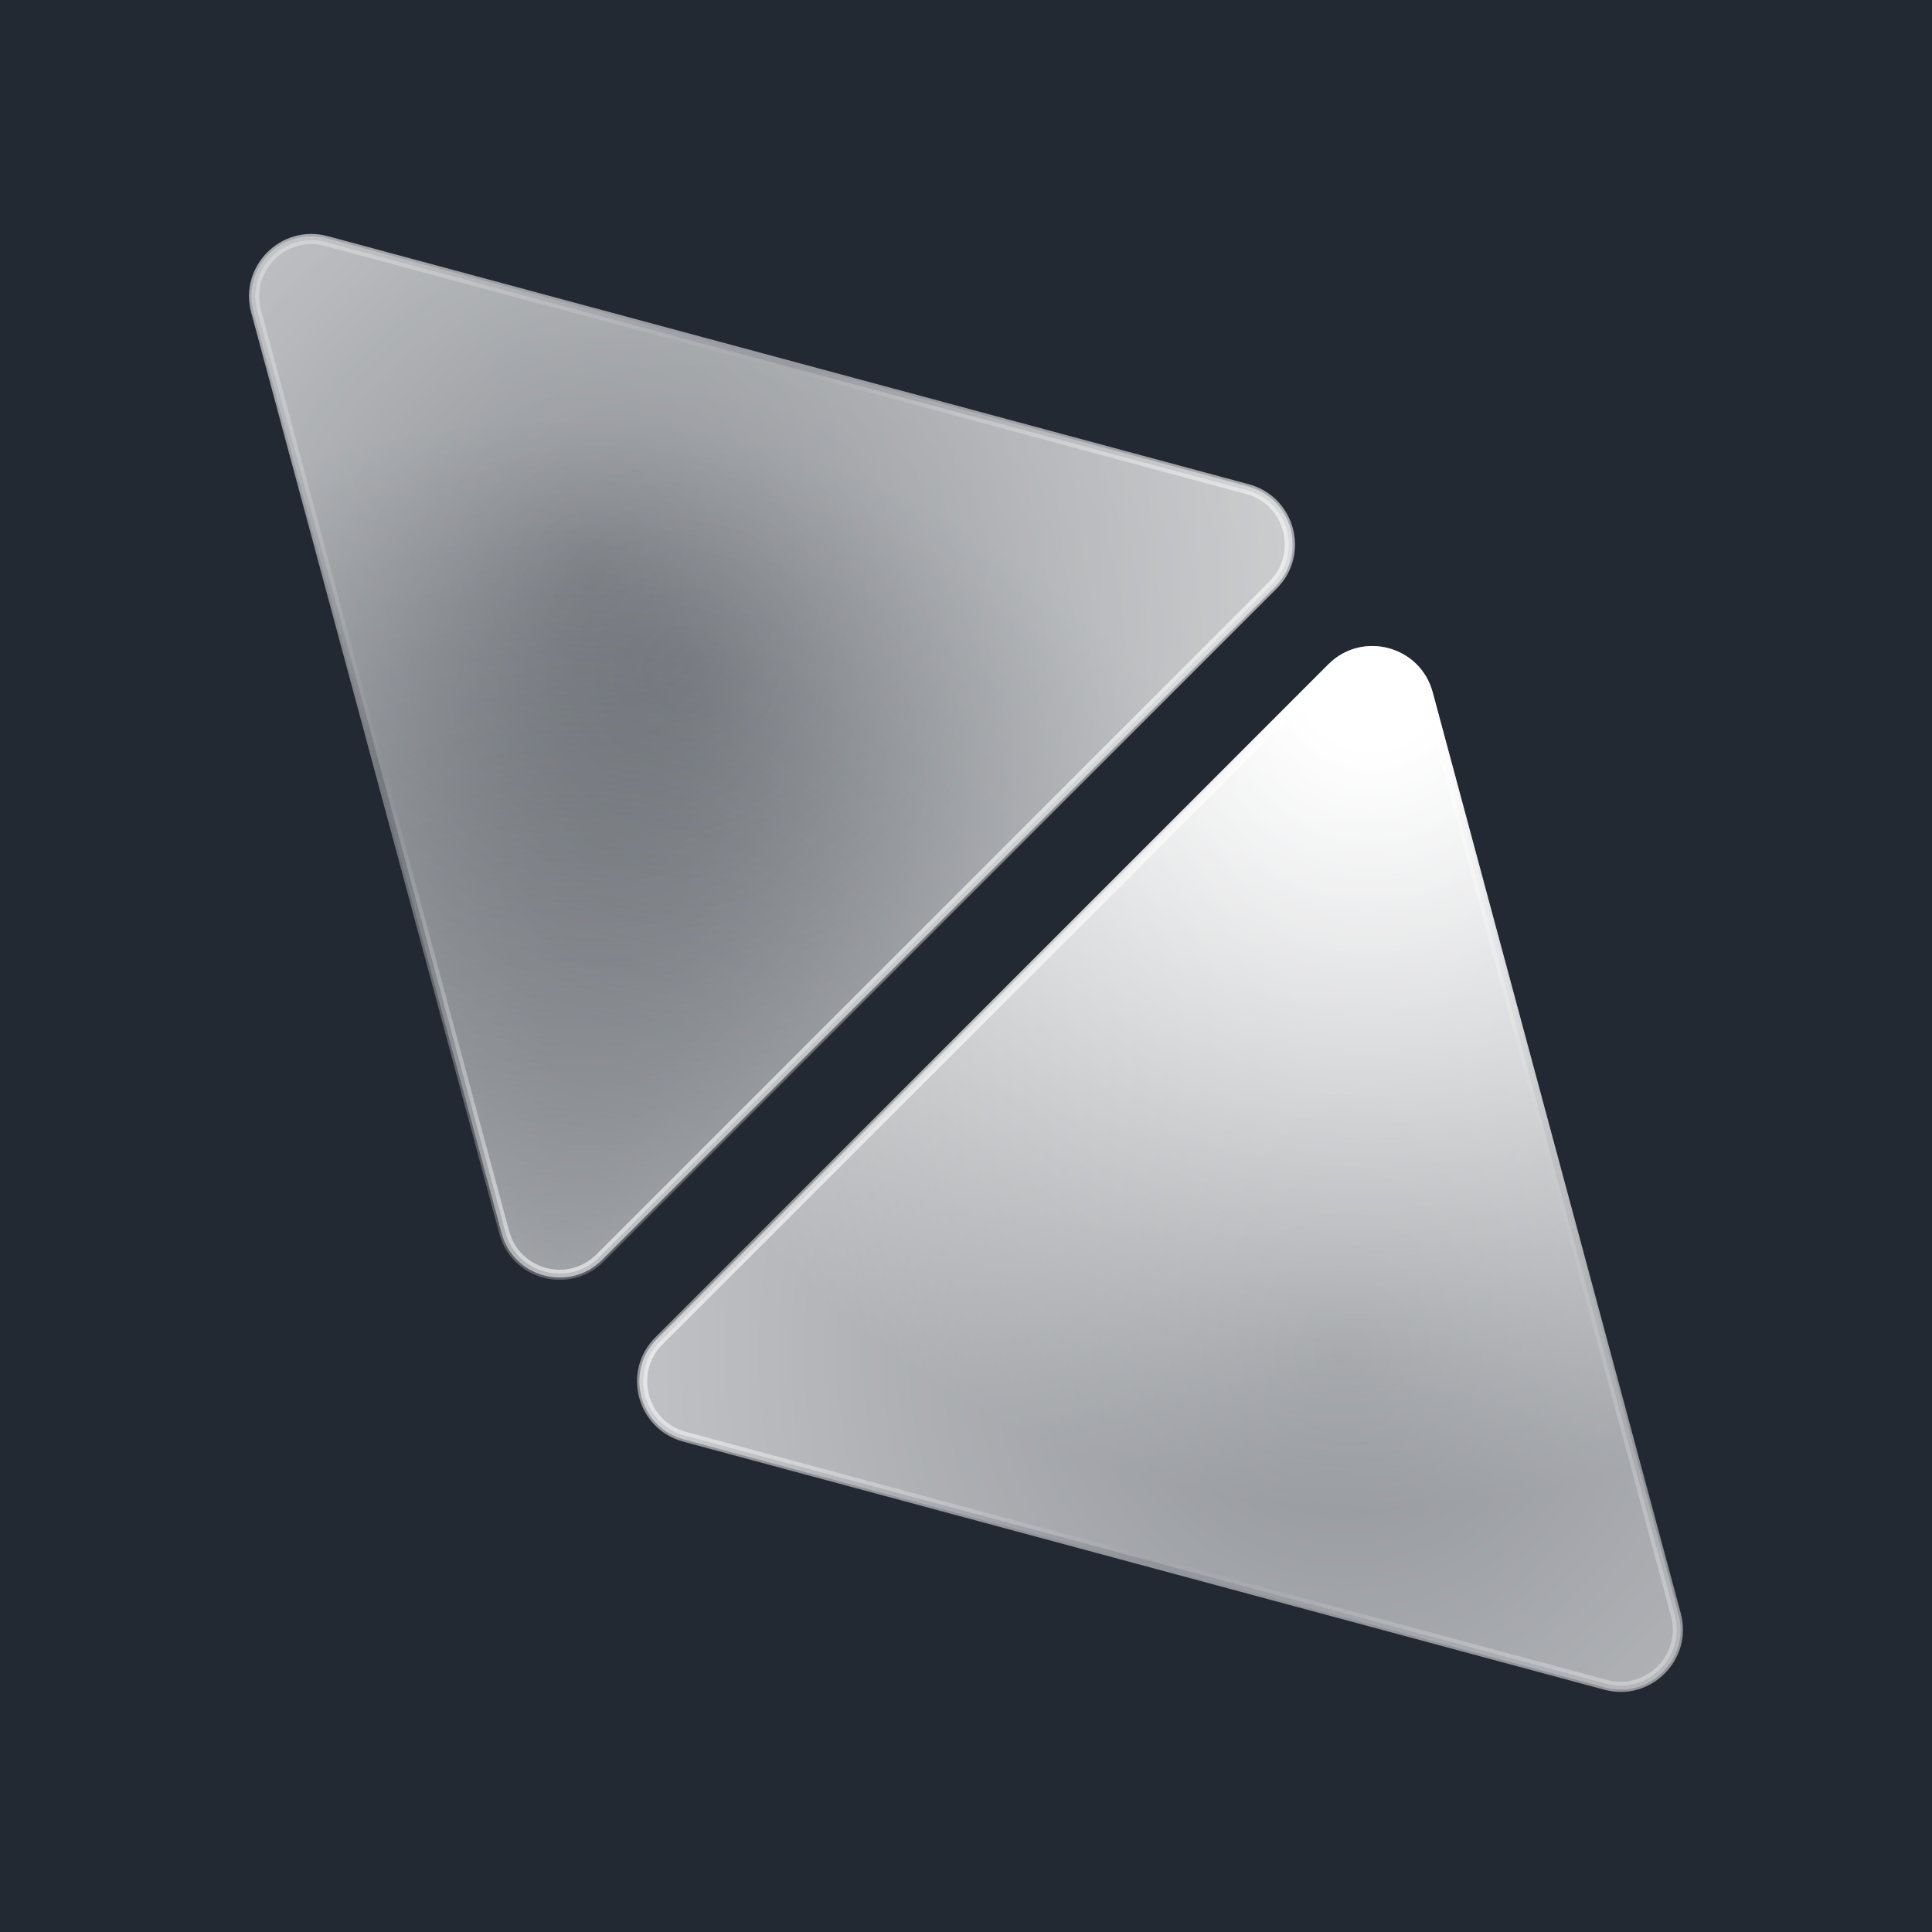 <svg width="256" height="256" viewBox="0 0 256 256" fill="none" xmlns="http://www.w3.org/2000/svg">
<rect width="256" height="256" fill="#232932"/>
<path d="M33.293 41.422C31.636 35.27 37.27 29.636 43.422 31.293L165.469 64.166C171.607 65.819 173.659 73.493 169.163 77.988L79.988 167.163C75.493 171.658 67.819 169.607 66.166 163.469L33.293 41.422Z" fill="url(#paint0_radial_84_12711)"/>
<path d="M33.293 41.422C31.636 35.27 37.27 29.636 43.422 31.293L165.469 64.166C171.607 65.819 173.659 73.493 169.163 77.988L79.988 167.163C75.493 171.658 67.819 169.607 66.166 163.469L33.293 41.422Z" fill="url(#paint1_radial_84_12711)" fill-opacity="0.5"/>
<path d="M34.091 41.207C32.6 35.67 37.67 30.6 43.207 32.091L165.254 64.963C170.778 66.451 172.625 73.358 168.579 77.404L79.404 166.579C75.359 170.624 68.451 168.777 66.964 163.254L34.091 41.207Z" fill="url(#paint2_radial_84_12711)" fill-opacity="0.5" stroke="url(#paint3_linear_84_12711)" stroke-width="1.036" stroke-linejoin="round"/>
<path d="M222.707 213.768C224.363 219.92 218.73 225.553 212.579 223.897L90.53 191.025C84.392 189.371 82.341 181.696 86.836 177.202L176.012 88.027C180.506 83.532 188.18 85.583 189.835 91.721L222.707 213.768Z" fill="url(#paint4_radial_84_12711)"/>
<path d="M222.707 213.768C224.363 219.92 218.73 225.553 212.579 223.897L90.53 191.025C84.392 189.371 82.341 181.696 86.836 177.202L176.012 88.027C180.506 83.532 188.18 85.583 189.835 91.721L222.707 213.768Z" fill="url(#paint5_radial_84_12711)" fill-opacity="0.5"/>
<path d="M221.908 213.982C223.399 219.519 218.33 224.589 212.792 223.098L90.745 190.225C85.221 188.739 83.375 181.831 87.421 177.785L176.596 88.611C180.641 84.565 187.549 86.411 189.036 91.935L221.908 213.982Z" fill="url(#paint6_radial_84_12711)" fill-opacity="0.5" stroke="url(#paint7_linear_84_12711)" stroke-width="1.036" stroke-linejoin="round"/>
<defs>
<radialGradient id="paint0_radial_84_12711" cx="0" cy="0" r="1" gradientUnits="userSpaceOnUse" gradientTransform="translate(74.488 165.887) rotate(-77.142) scale(110.282 109.952)">
<stop stop-color="white" stop-opacity="0"/>
<stop offset="1" stop-color="white" stop-opacity="0.46"/>
</radialGradient>
<radialGradient id="paint1_radial_84_12711" cx="0" cy="0" r="1" gradientUnits="userSpaceOnUse" gradientTransform="translate(90.85 88.756) rotate(-135) scale(163.621 163.131)">
<stop stop-color="white" stop-opacity="0"/>
<stop offset="1" stop-color="white"/>
</radialGradient>
<radialGradient id="paint2_radial_84_12711" cx="0" cy="0" r="1" gradientUnits="userSpaceOnUse" gradientTransform="translate(77.995 75.9) rotate(45) scale(110.733 110.402)">
<stop stop-color="white" stop-opacity="0"/>
<stop offset="1" stop-color="white"/>
</radialGradient>
<linearGradient id="paint3_linear_84_12711" x1="125.91" y1="120.309" x2="31.832" y2="26.232" gradientUnits="userSpaceOnUse">
<stop stop-color="white" stop-opacity="0.6"/>
<stop offset="0.495" stop-color="white" stop-opacity="0"/>
<stop offset="1" stop-color="white" stop-opacity="0.38"/>
</linearGradient>
<radialGradient id="paint4_radial_84_12711" cx="0" cy="0" r="1" gradientUnits="userSpaceOnUse" gradientTransform="translate(181.511 89.303) rotate(102.858) scale(110.282 109.952)">
<stop offset="0.09" stop-color="white"/>
<stop offset="1" stop-color="white" stop-opacity="0"/>
</radialGradient>
<radialGradient id="paint5_radial_84_12711" cx="0" cy="0" r="1" gradientUnits="userSpaceOnUse" gradientTransform="translate(165.15 166.434) rotate(45) scale(163.621 163.131)">
<stop stop-color="white" stop-opacity="0"/>
<stop offset="0" stop-color="white"/>
</radialGradient>
<radialGradient id="paint6_radial_84_12711" cx="0" cy="0" r="1" gradientUnits="userSpaceOnUse" gradientTransform="translate(178.006 179.288) rotate(-135) scale(110.733 110.402)">
<stop stop-color="white" stop-opacity="0"/>
<stop offset="1" stop-color="white"/>
</radialGradient>
<linearGradient id="paint7_linear_84_12711" x1="130.09" y1="134.88" x2="224.167" y2="228.957" gradientUnits="userSpaceOnUse">
<stop stop-color="white" stop-opacity="0.6"/>
<stop offset="0.495" stop-color="white" stop-opacity="0"/>
<stop offset="1" stop-color="white" stop-opacity="0.38"/>
</linearGradient>
</defs>
</svg>
